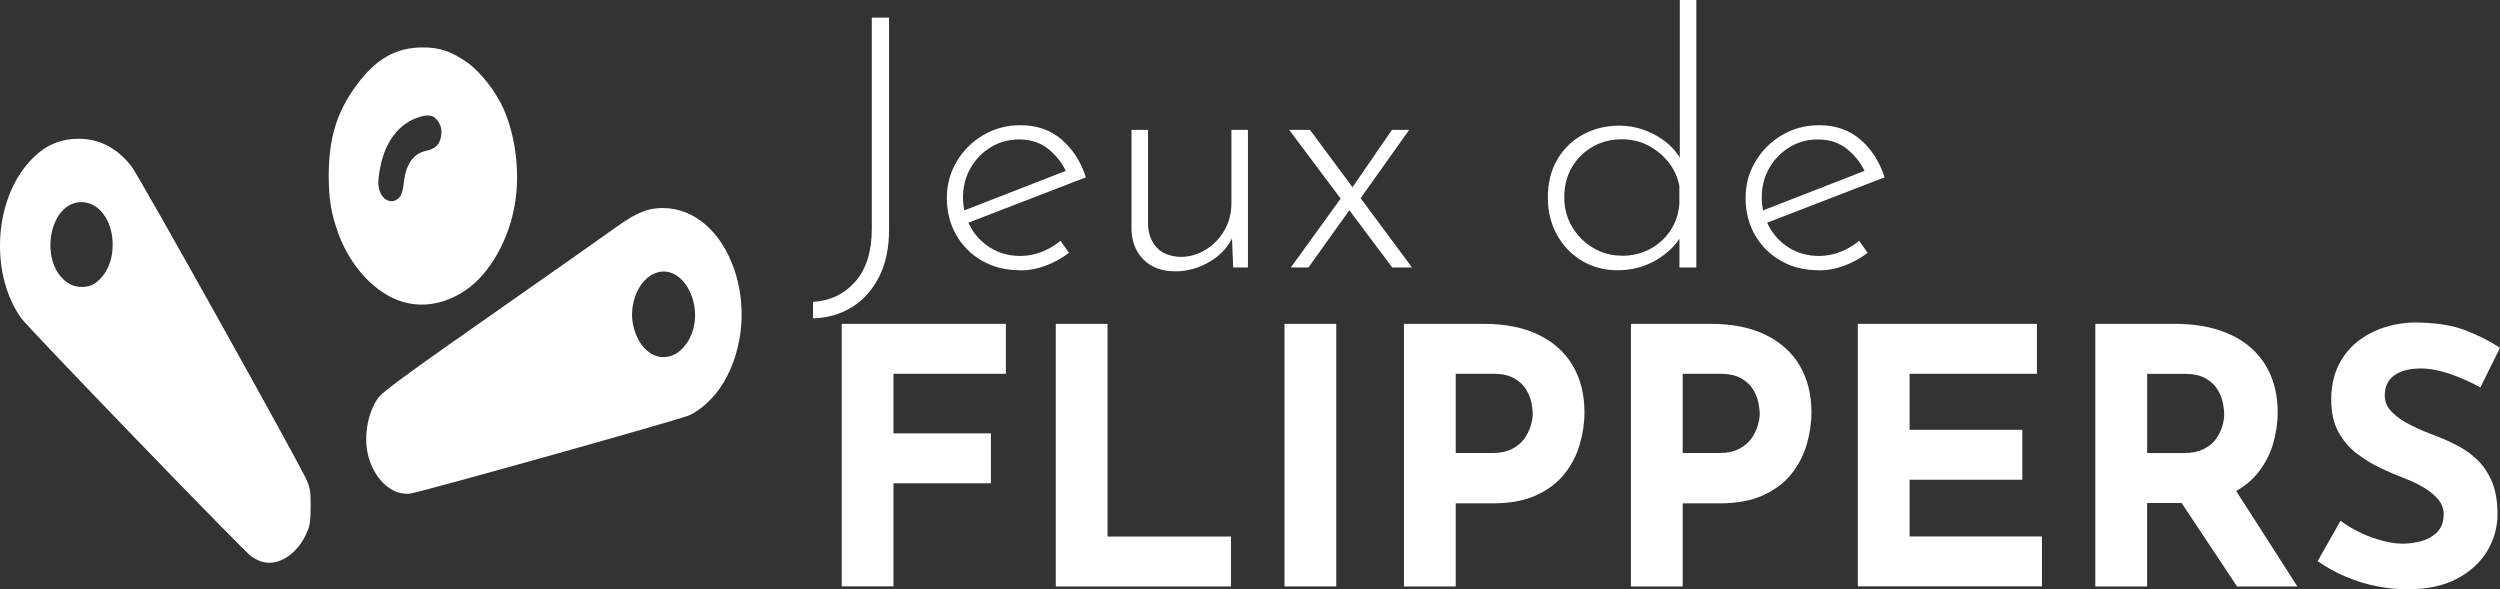 <?xml version="1.0" encoding="UTF-8"?>
<svg id="Calque_2" data-name="Calque 2" xmlns="http://www.w3.org/2000/svg" viewBox="0 0 339.04 79.92">
  <rect x="0" y="0" width="339.04" height="79.92" fill="#333333" stroke="none"/>
  <g id="svg19">
    <g>
      <g>
        <path d="m120.57,31.16c0,2.51-.46,4.66-1.38,6.44-.92,1.78-2.16,3.14-3.7,4.08-1.54.94-3.29,1.44-5.23,1.5v-2.24c2.29-.13,4.19-1.03,5.7-2.72,1.51-1.69,2.27-4.09,2.27-7.21V2.39h2.34v28.77Z" style="fill: #fff; stroke-width: 0px;"/>
        <path d="m138.33,36.65c-1.94,0-3.66-.43-5.15-1.29-1.5-.86-2.67-2.03-3.51-3.51-.84-1.48-1.26-3.14-1.26-4.99s.45-3.47,1.34-4.96c.89-1.5,2.09-2.69,3.6-3.58,1.51-.89,3.19-1.34,5.03-1.34,2.23,0,4.1.65,5.61,1.96,1.51,1.3,2.6,3.01,3.27,5.11l-16.32,6.3-.67-1.62,14.94-5.82-.48.67c-.54-1.27-1.36-2.37-2.46-3.29-1.1-.92-2.44-1.38-4.03-1.38-1.43,0-2.72.35-3.87,1.05-1.15.7-2.06,1.64-2.74,2.82-.68,1.18-1.03,2.51-1.03,4.01,0,1.4.33,2.7.98,3.91.65,1.21,1.57,2.18,2.74,2.91,1.18.73,2.53,1.1,4.06,1.1,1.02,0,2-.19,2.94-.57.94-.38,1.77-.87,2.5-1.48l1.15,1.62c-.89.7-1.92,1.27-3.08,1.72-1.16.44-2.35.67-3.55.67Z" style="fill: #fff; stroke-width: 0px;"/>
        <path d="m159.32,36.79c-1.75,0-3.15-.52-4.2-1.55-1.05-1.03-1.61-2.38-1.67-4.03v-13.6h2.24v12.93c.06,1.21.45,2.21,1.17,3.01.72.8,1.79,1.23,3.22,1.29,1.21,0,2.34-.32,3.39-.95,1.05-.64,1.9-1.5,2.55-2.6.65-1.1.98-2.35.98-3.75v-9.93h2.24v18.66h-2l-.24-5.87.33,1.29c-.32.95-.88,1.82-1.69,2.6-.81.78-1.77,1.39-2.86,1.84-1.1.44-2.25.67-3.46.67Z" style="fill: #fff; stroke-width: 0px;"/>
        <path d="m191.48,36.27h-2.67l-13.98-18.66h2.82l13.84,18.66Zm-8.3-8.02l-5.73,8.02h-2.39l6.87-9.5,1.24,1.48Zm.05-2.58l5.54-8.06h2.34l-6.92,9.73-.95-1.67Z" style="fill: #fff; stroke-width: 0px;"/>
        <path d="m219.35,36.65c-1.75,0-3.34-.42-4.77-1.26-1.43-.84-2.57-2.01-3.41-3.51-.84-1.5-1.26-3.18-1.26-5.06,0-2,.43-3.74,1.29-5.2.86-1.46,2.03-2.59,3.51-3.39,1.48-.79,3.11-1.19,4.89-1.19s3.47.46,5.08,1.38c1.61.92,2.77,2.13,3.51,3.63l-.38,1.05V0h2.24v36.27h-2.29v-5.73l.48,1.05c-.8,1.5-1.99,2.71-3.58,3.65-1.59.94-3.36,1.41-5.3,1.41Zm.57-1.96c1.43,0,2.72-.31,3.87-.93,1.14-.62,2.07-1.46,2.77-2.53.7-1.07,1.1-2.27,1.19-3.6v-2.39c-.22-1.21-.72-2.29-1.48-3.25-.76-.95-1.69-1.71-2.77-2.27-1.08-.56-2.27-.83-3.58-.83-1.43,0-2.74.33-3.91,1-1.18.67-2.12,1.59-2.82,2.77-.7,1.18-1.05,2.55-1.05,4.1,0,1.46.35,2.79,1.05,3.98.7,1.19,1.65,2.15,2.84,2.86,1.19.72,2.49,1.07,3.89,1.07Z" style="fill: #fff; stroke-width: 0px;"/>
        <path d="m246.65,36.65c-1.94,0-3.66-.43-5.15-1.29-1.5-.86-2.67-2.03-3.51-3.51-.84-1.48-1.26-3.14-1.26-4.99s.45-3.47,1.34-4.96c.89-1.5,2.09-2.69,3.6-3.58,1.51-.89,3.19-1.34,5.03-1.34,2.23,0,4.1.65,5.61,1.96,1.51,1.3,2.6,3.01,3.27,5.11l-16.32,6.3-.67-1.62,14.94-5.82-.48.67c-.54-1.27-1.36-2.37-2.46-3.29-1.1-.92-2.44-1.38-4.03-1.38-1.43,0-2.72.35-3.87,1.05-1.15.7-2.06,1.64-2.74,2.82-.68,1.18-1.03,2.51-1.03,4.01,0,1.4.33,2.7.98,3.91.65,1.21,1.57,2.18,2.74,2.91,1.18.73,2.53,1.1,4.06,1.1,1.02,0,2-.19,2.93-.57.94-.38,1.77-.87,2.5-1.48l1.15,1.62c-.89.7-1.92,1.27-3.08,1.72-1.16.44-2.35.67-3.55.67Z" style="fill: #fff; stroke-width: 0px;"/>
      </g>
      <g>
        <path d="m114.15,43.92h22.26v6.77h-15.24v8.08h13.21v6.77h-13.21v13.98h-7.02v-35.61Z" style="fill: #fff; stroke-width: 0px;"/>
        <path d="m143.18,43.92h7.02v28.84h16.74v6.77h-23.76v-35.61Z" style="fill: #fff; stroke-width: 0px;"/>
        <path d="m174.2,43.92h7.02v35.61h-7.02v-35.61Z" style="fill: #fff; stroke-width: 0px;"/>
        <path d="m201.19,43.92c2.93,0,5.42.49,7.45,1.48,2.03.98,3.58,2.37,4.64,4.16,1.06,1.79,1.6,3.91,1.6,6.36,0,1.45-.22,2.91-.65,4.38s-1.13,2.8-2.08,3.99c-.95,1.19-2.23,2.15-3.82,2.88s-3.56,1.09-5.88,1.09h-5.03v11.27h-7.02v-35.61h10.79Zm1.21,17.52c1.06,0,1.95-.19,2.66-.56.71-.37,1.27-.84,1.67-1.4.4-.56.69-1.15.87-1.77.18-.61.27-1.14.27-1.6,0-.35-.06-.83-.17-1.43-.11-.6-.35-1.2-.7-1.81-.36-.61-.9-1.13-1.62-1.55s-1.7-.63-2.93-.63h-5.03v10.74h4.98Z" style="fill: #fff; stroke-width: 0px;"/>
        <path d="m231.97,43.92c2.93,0,5.42.49,7.45,1.48,2.03.98,3.58,2.37,4.64,4.16,1.06,1.79,1.6,3.91,1.6,6.36,0,1.45-.22,2.91-.65,4.38s-1.13,2.8-2.08,3.99c-.95,1.19-2.23,2.15-3.82,2.88s-3.56,1.09-5.88,1.09h-5.03v11.27h-7.02v-35.61h10.79Zm1.21,17.52c1.06,0,1.95-.19,2.66-.56.71-.37,1.27-.84,1.67-1.4.4-.56.69-1.15.87-1.77.18-.61.27-1.14.27-1.6,0-.35-.06-.83-.17-1.43-.11-.6-.35-1.2-.7-1.81-.36-.61-.9-1.13-1.62-1.55s-1.7-.63-2.93-.63h-5.03v10.74h4.98Z" style="fill: #fff; stroke-width: 0px;"/>
        <path d="m251.95,43.92h24.29v6.77h-17.27v7.6h15.29v6.77h-15.29v7.69h17.95v6.77h-24.97v-35.61Z" style="fill: #fff; stroke-width: 0px;"/>
        <path d="m294.96,43.92c2.23,0,4.21.28,5.95.85,1.74.56,3.2,1.37,4.38,2.42,1.18,1.05,2.07,2.31,2.68,3.77.61,1.47.92,3.12.92,4.96,0,1.45-.22,2.9-.65,4.35-.44,1.45-1.15,2.77-2.13,3.97-.98,1.19-2.28,2.15-3.9,2.88-1.61.73-3.61,1.09-6,1.09h-5.03v11.32h-7.02v-35.61h10.79Zm1.21,17.52c1.06,0,1.95-.18,2.66-.53.71-.35,1.27-.81,1.67-1.35.4-.55.69-1.12.87-1.72s.27-1.15.27-1.67c0-.39-.06-.88-.17-1.48-.11-.6-.35-1.2-.7-1.81-.36-.61-.9-1.13-1.62-1.55s-1.7-.63-2.93-.63h-5.03v10.74h4.98Zm6.58,4.35l8.81,13.74h-8.18l-9-13.55,8.37-.19Z" style="fill: #fff; stroke-width: 0px;"/>
        <path d="m336.38,52.54c-1.35-.74-2.73-1.35-4.14-1.84-1.4-.48-2.72-.73-3.94-.73-1.52,0-2.71.31-3.58.92-.87.61-1.31,1.53-1.31,2.76,0,.84.33,1.59.99,2.25.66.66,1.52,1.25,2.56,1.77,1.05.52,2.14.98,3.27,1.4,1.03.39,2.06.85,3.07,1.38,1.02.53,1.93,1.19,2.73,1.98s1.45,1.77,1.94,2.95c.48,1.18.73,2.62.73,4.33,0,1.81-.47,3.48-1.4,5.03-.94,1.55-2.31,2.8-4.11,3.75s-4.03,1.43-6.68,1.43c-1.35,0-2.73-.14-4.14-.41s-2.78-.69-4.14-1.26c-1.36-.56-2.66-1.28-3.92-2.15l3.1-5.47c.84.61,1.75,1.15,2.73,1.62.98.47,1.98.83,2.98,1.09,1,.26,1.92.39,2.76.39s1.68-.12,2.54-.36c.85-.24,1.56-.65,2.13-1.23.56-.58.85-1.39.85-2.42,0-.71-.23-1.35-.7-1.94-.47-.58-1.1-1.11-1.89-1.6-.79-.48-1.65-.9-2.59-1.26-1.1-.42-2.23-.9-3.39-1.45-1.16-.55-2.25-1.22-3.27-2.01-1.02-.79-1.84-1.77-2.47-2.95-.63-1.18-.94-2.62-.94-4.33,0-2.06.46-3.85,1.38-5.37.92-1.52,2.22-2.72,3.9-3.6,1.68-.89,3.61-1.38,5.81-1.48,2.87,0,5.2.34,6.99,1.02,1.79.68,3.39,1.48,4.81,2.42l-2.66,5.37Z" style="fill: #fff; stroke-width: 0px;"/>
      </g>
      <g id="g1">
        <path id="path1" d="m35.48,76.17c-.41-.14-1.03-.45-1.38-.69-1.07-.75-30.25-30.97-31.23-32.34-4.07-5.7-3.77-15.21.64-20.65,2.05-2.52,4.26-3.66,7.16-3.67,2.8,0,5.18,1.23,7.15,3.72,1.02,1.28,22.9,40.49,23.81,42.65.43,1.04.51,1.52.5,3.48,0,1.82-.09,2.49-.43,3.35-1.2,3.03-3.98,4.89-6.21,4.14h0ZM12.88,38.42c1.53-1.07,2.4-2.97,2.4-5.25,0-3.25-1.85-5.76-4.23-5.76-4.51,0-5.86,8.43-1.77,11.01,1.04.66,2.66.66,3.6,0h0Zm40.9,28.29c-1.79-.69-3.27-2.59-3.86-4.97-.64-2.56-.03-5.93,1.43-7.86.48-.64,3.64-3,9.51-7.12,17.37-12.18,21.2-14.87,22.98-16.15,2.46-1.76,4.05-2.4,6-2.4,9.11,0,14.01,14.02,8.27,23.7-1.12,1.9-3,3.68-4.66,4.42-1.31.59-36.43,10.43-37.87,10.62-.49.06-1.3-.05-1.81-.24Zm38.21-18.95c.4-.28.99-.95,1.33-1.5,2.59-4.27-.56-10.74-4.48-9.21-2.22.87-3.6,4.16-2.97,7.07.8,3.67,3.65,5.36,6.13,3.64Zm-37.35-6.82c-3.71-1.1-7.12-4.73-8.79-9.37-.94-2.61-1.27-4.62-1.27-7.72,0-5.08,1.09-8.66,3.73-12.25,2.66-3.62,5.38-5.17,9.05-5.17,2.28,0,3.88.55,6,2.04,1.82,1.29,3.95,4.01,4.98,6.4,1.58,3.65,2.17,8.45,1.53,12.54-.78,5.05-3.47,9.79-6.81,12.01-2.72,1.8-5.66,2.33-8.41,1.52Zm-.37-14.3c.2-.27.41-1.02.47-1.67.24-2.59,1.27-4.13,2.99-4.5,1.33-.29,1.93-.88,2.1-2.06.1-.74.04-1.13-.26-1.68-.57-1.04-1.24-1.28-2.54-.91-3.01.86-5,3.57-5.6,7.64-.17,1.19-.17,1.7.03,2.34.47,1.55,1.96,1.99,2.81.83h0Z" style="fill: #fff; stroke-width: 0px;"/>
      </g>
    </g>
  </g>
</svg>